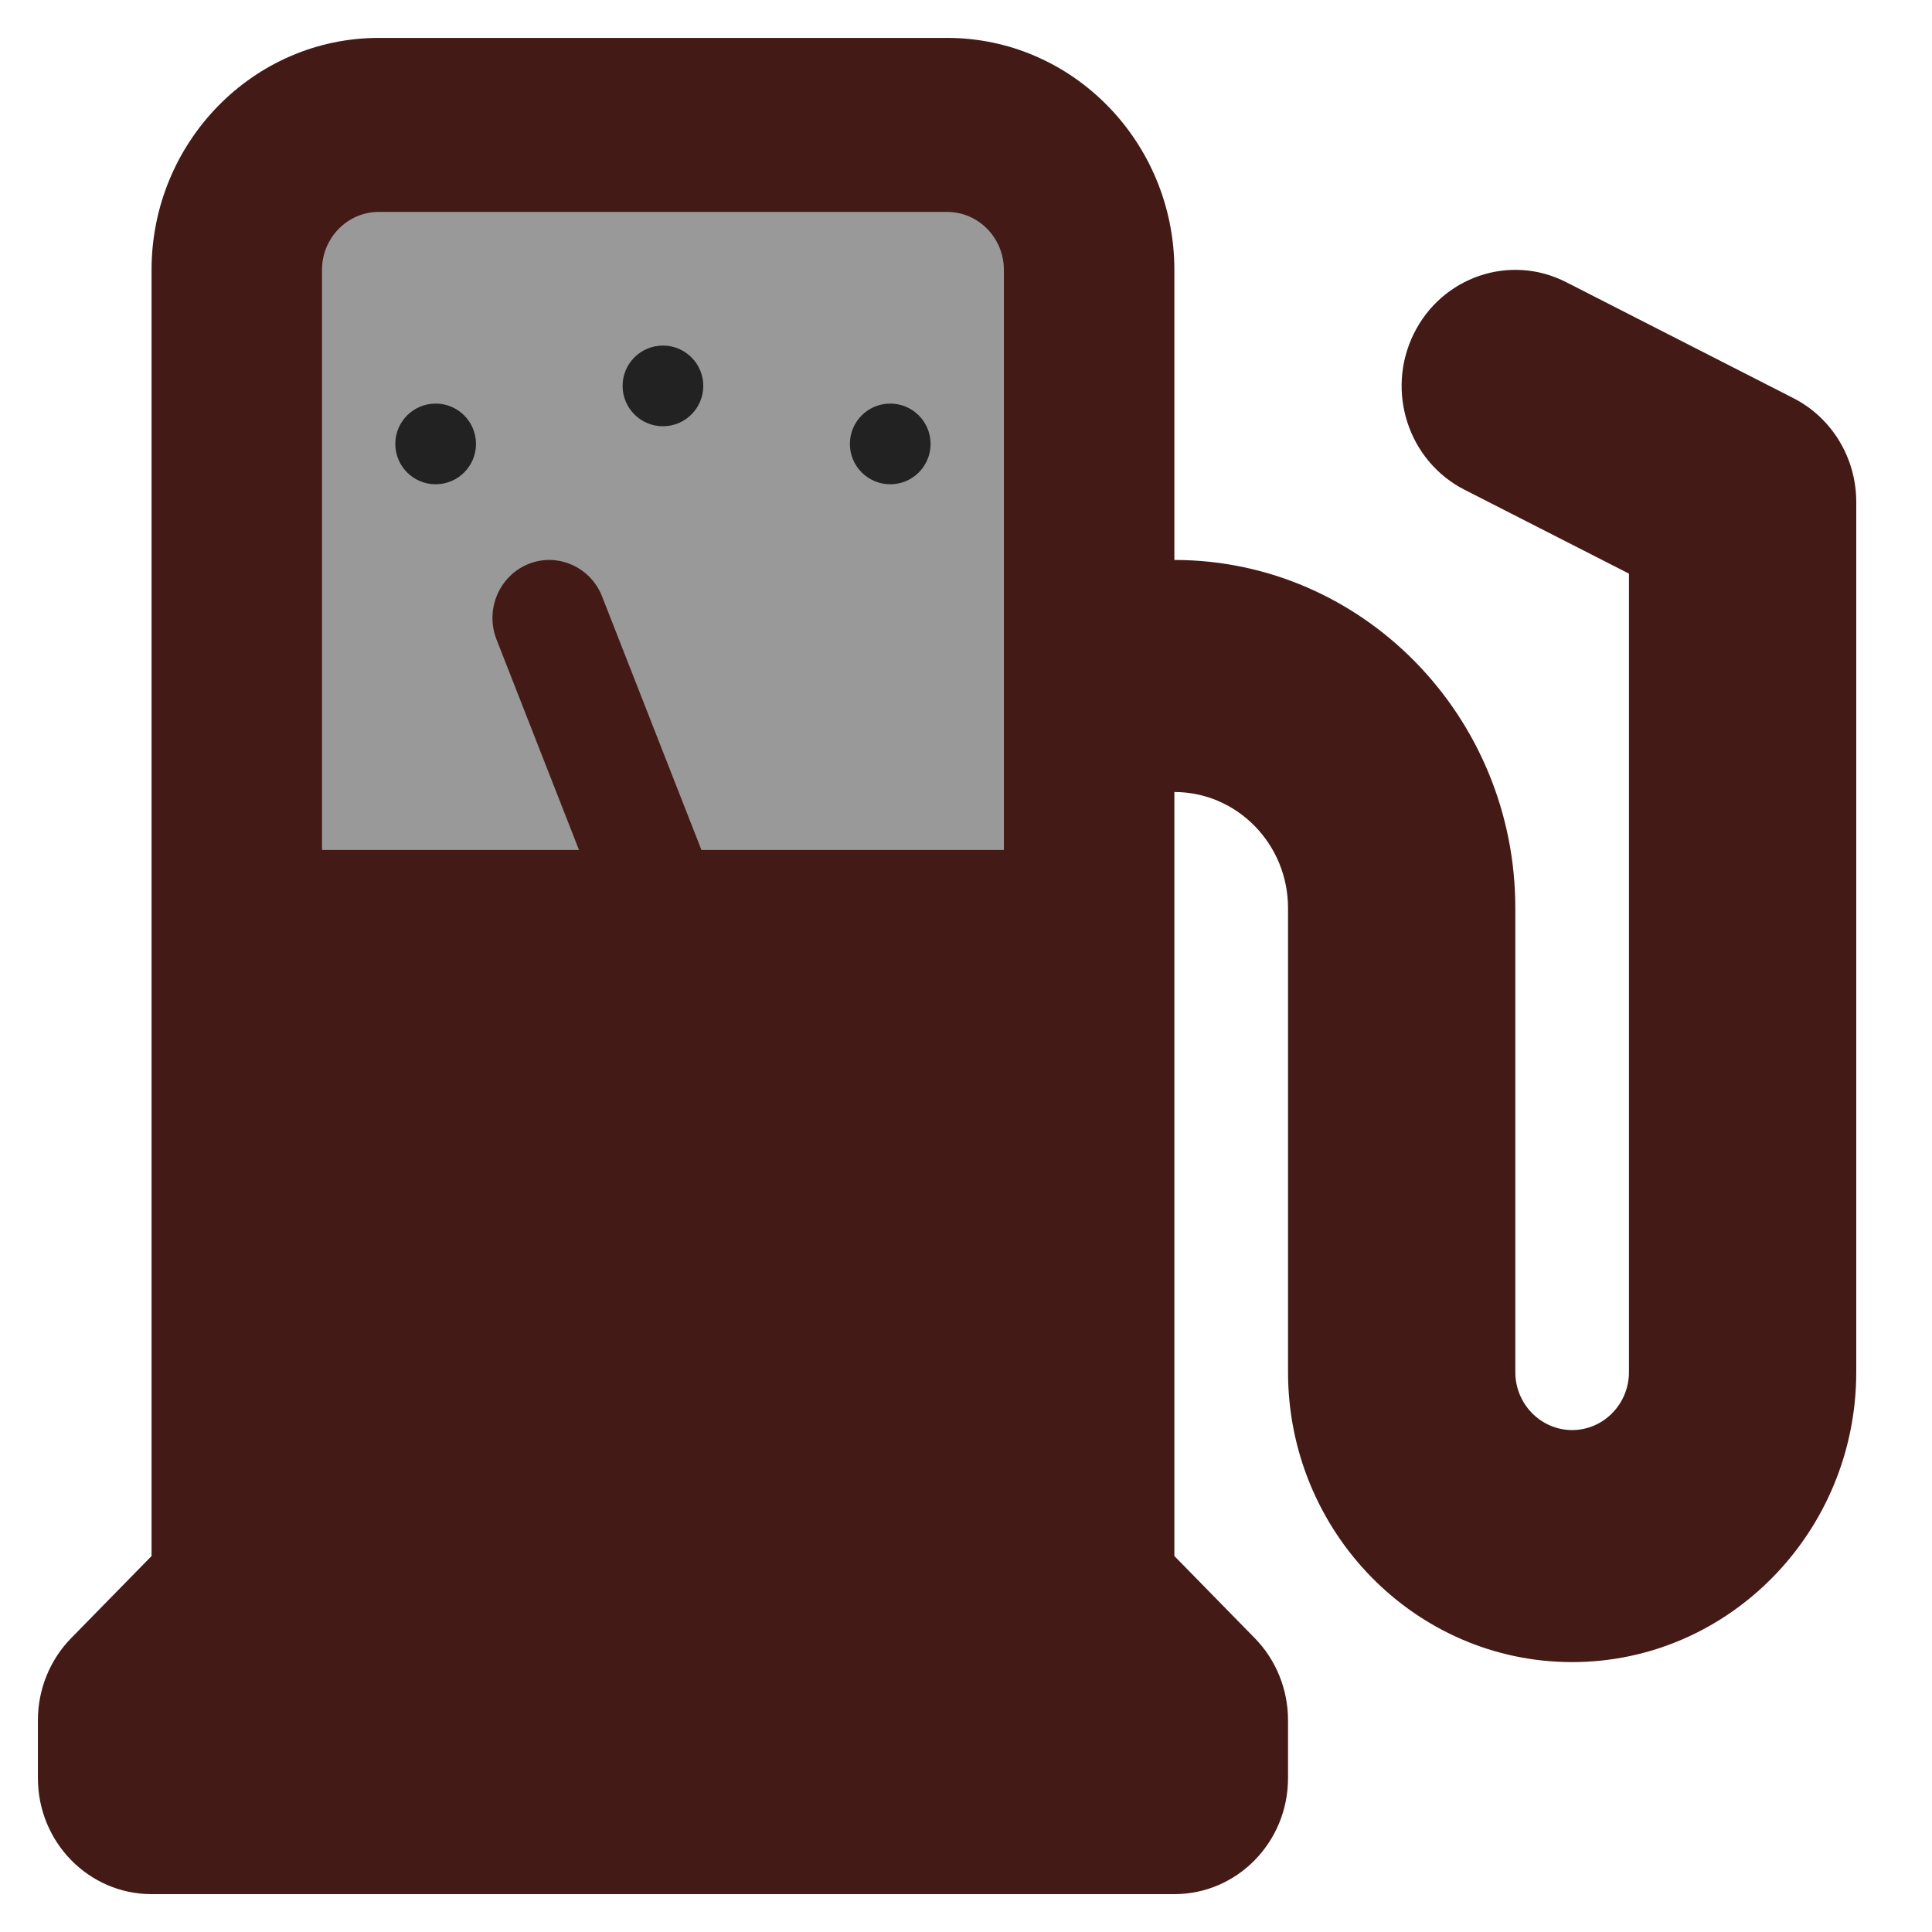 <svg width="100%" height="100%" viewBox="0 0 102 102" xmlns="http://www.w3.org/2000/svg">
 <g>
  <title>Gas station</title>
   <rect fill="#999" x="13" y="11" width="43" height="36" id="svg_23"/>
   <g id="svg_1">
    <path fill="#441A16" d="m94.684,21.021l-12,-6.125c-2.971,-1.518 -6.571,-0.281 -8.051,2.74c-1.482,3.027 -0.281,6.705 2.684,8.219l8.684,4.43l0,42.153c0,1.688 -1.345,3.062 -3,3.062s-3,-1.374 -3,-3.062l0,-24.5c0,-10.133 -8.074,-18.375 -18,-18.375l0,-15.312c0,-6.755 -5.382,-12.25 -12,-12.25l-30,0c-6.618,0 -12,5.495 -12,12.25l0,67.9l-4.242,4.332c-1.125,1.148 -1.758,2.707 -1.758,4.331l0,3.062c0,3.383 2.687,6.125 6,6.125l54,0c3.313,0 6,-2.742 6,-6.125l0,-3.062c0,-1.624 -0.633,-3.182 -1.758,-4.331l-4.242,-4.332l0,-40.337c3.308,0 6,2.747 6,6.125l0,24.5c0,8.443 6.73,15.312 15,15.312s15,-6.87 15,-15.312l0,-45.938c0,-2.319 -1.283,-4.441 -3.316,-5.479l0,0zm-41.684,23.853l-15.968,0l-5.246,-13.387c-0.615,-1.57 -2.376,-2.33 -3.899,-1.706c-1.538,0.63 -2.288,2.411 -1.673,3.982l4.354,11.112l-13.568,0l0,-30.625c0,-1.691 1.343,-3.062 3,-3.062l30,0c1.657,0 3,1.371 3,3.062l0,30.625l0,-0z" id="svg_2"/>
    <circle fill="#222" cx="35" cy="20.374" r="2.13" id="svg_3"/>
    <circle fill="#222" cx="47" cy="23.437" r="2.13" id="svg_4"/>
    <circle fill="#222" cx="23" cy="23.437" r="2.13" id="svg_5"/>
   </g>
 </g>
</svg>
